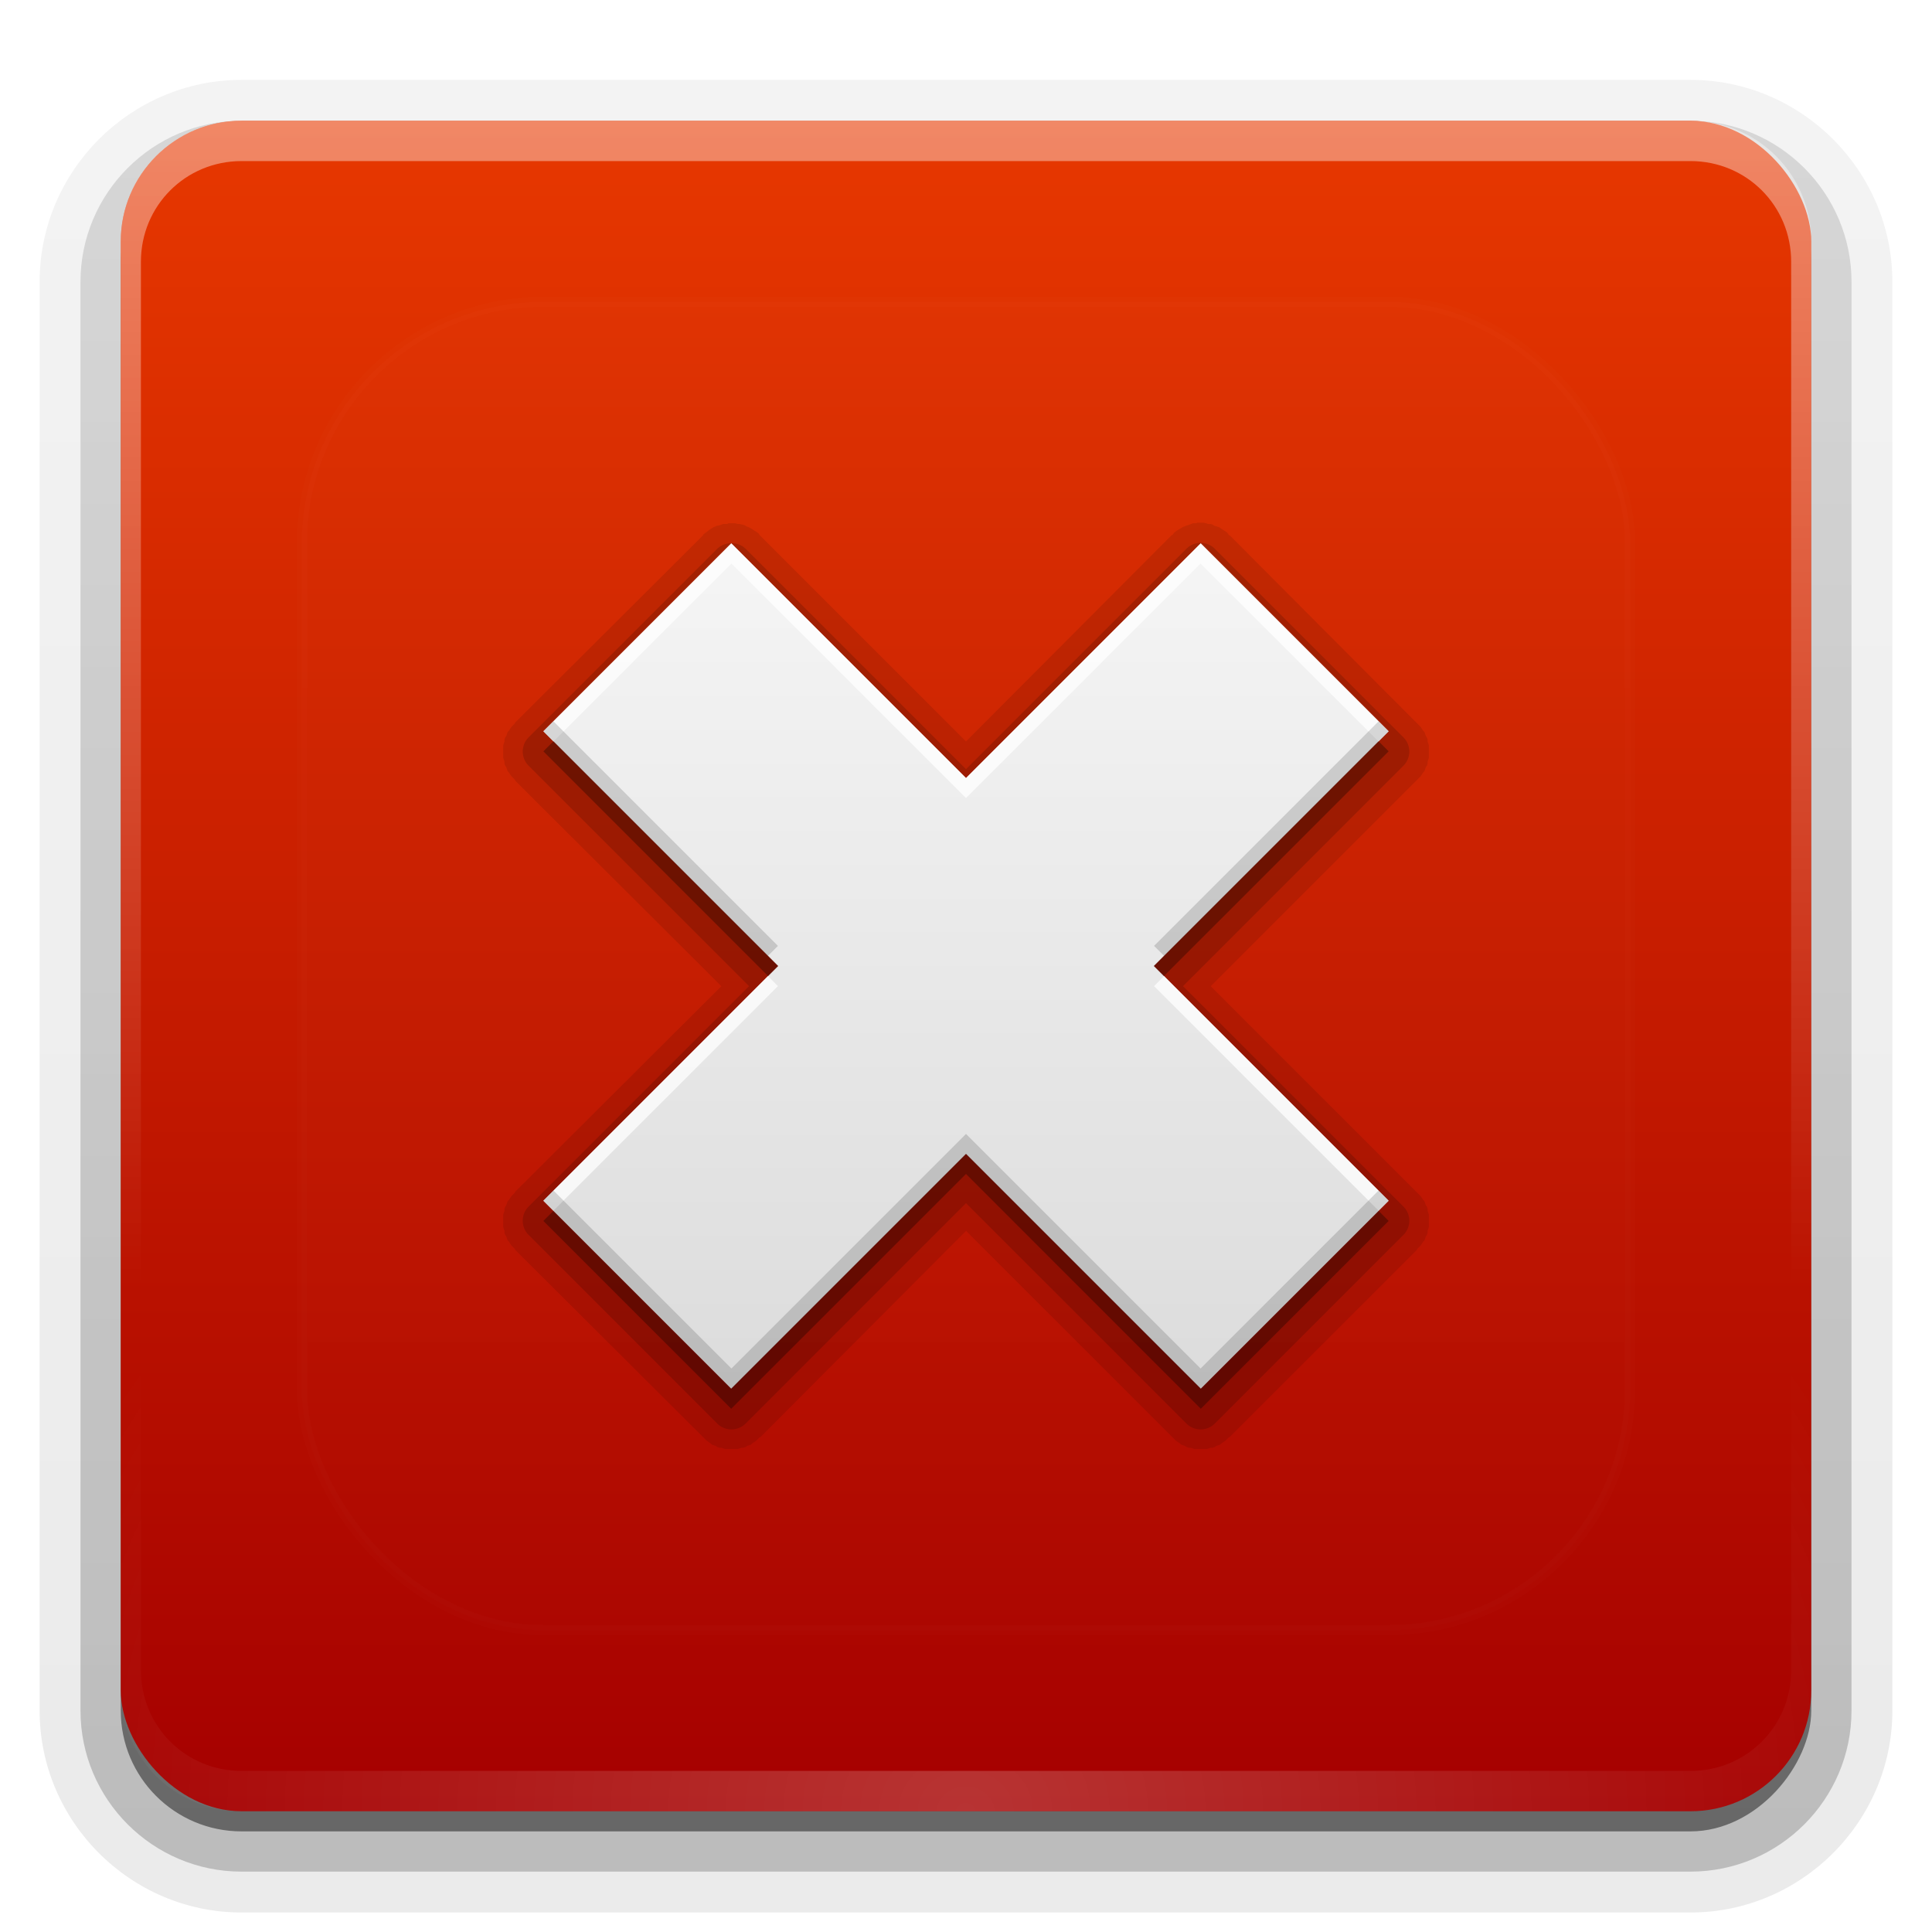 <?xml version="1.0" encoding="UTF-8"?>
<svg id="svg2408" width="96" height="96" version="1.0" xmlns="http://www.w3.org/2000/svg" xmlns:cc="http://creativecommons.org/ns#" xmlns:dc="http://purl.org/dc/elements/1.1/" xmlns:rdf="http://www.w3.org/1999/02/22-rdf-syntax-ns#" xmlns:xlink="http://www.w3.org/1999/xlink">
 <defs id="defs2410">
  <linearGradient id="ButtonShadow" x1="45.448" x2="45.448" y1="92.54" y2="7.016" gradientTransform="scale(1.006 .994)" gradientUnits="userSpaceOnUse">
   <stop id="stop3750" offset="0"/>
   <stop id="stop3752" stop-opacity=".588" offset="1"/>
  </linearGradient>
  <linearGradient id="linearGradient3737">
   <stop id="stop3739" stop-color="#fff" offset="0"/>
   <stop id="stop3741" stop-color="#fff" stop-opacity="0" offset="1"/>
  </linearGradient>
  <filter id="filter3174" color-interpolation-filters="sRGB">
   <feGaussianBlur id="feGaussianBlur3176" stdDeviation="1.71"/>
  </filter>
  <linearGradient id="linearGradient3188" x1="36.357" x2="36.357" y1="6" y2="63.893" gradientUnits="userSpaceOnUse" xlink:href="#linearGradient3737"/>
  <filter id="filter3794" x="-.192" y="-.192" width="1.384" height="1.384" color-interpolation-filters="sRGB">
   <feGaussianBlur id="feGaussianBlur3796" stdDeviation="5.28"/>
  </filter>
  <linearGradient id="linearGradient3613" x1="48" x2="48" y1="20.221" y2="138.66" gradientUnits="userSpaceOnUse" xlink:href="#linearGradient3737"/>
  <radialGradient id="radialGradient3619" cx="48" cy="90.172" r="42" gradientTransform="matrix(1.157 0 0 .996 -7.551 .197)" gradientUnits="userSpaceOnUse" xlink:href="#linearGradient3737"/>
  <clipPath id="clipPath3613">
   <rect id="rect3615" x="6" y="6" width="84" height="84" rx="6" ry="6" fill="#fff"/>
  </clipPath>
  <linearGradient id="linearGradient3617" x1="48" x2="48" y1="90" y2="5.988" gradientUnits="userSpaceOnUse">
   <stop id="stop3259" stop-color="#a50000" offset="0"/>
   <stop id="stop3261" stop-color="#e73800" offset="1"/>
  </linearGradient>
  <linearGradient id="ButtonShadow-0" x1="45.448" x2="45.448" y1="92.54" y2="7.016" gradientTransform="matrix(1.006 0 0 .994 100 0)" gradientUnits="userSpaceOnUse">
   <stop id="stop3750-8" offset="0"/>
   <stop id="stop3752-5" stop-opacity=".588" offset="1"/>
  </linearGradient>
  <linearGradient id="linearGradient3780" x1="32.251" x2="32.251" y1="6.132" y2="90.239" gradientTransform="matrix(1.024 0 0 1.012 -1.143 -98.071)" gradientUnits="userSpaceOnUse" xlink:href="#ButtonShadow-0"/>
  <linearGradient id="linearGradient3721" x1="32.251" x2="32.251" y1="6.132" y2="90.239" gradientTransform="translate(0,-97)" gradientUnits="userSpaceOnUse" xlink:href="#ButtonShadow-0"/>
  <linearGradient id="linearGradient3702" x1="27" x2="69" y1="48" y2="48" gradientTransform="matrix(0 -1 1 0 -4.18e-7 96)" gradientUnits="userSpaceOnUse">
   <stop id="stop4083" stop-color="#dcdcdc" offset="0"/>
   <stop id="stop4085" stop-color="#f5f5f5" offset="1"/>
  </linearGradient>
 </defs>
 <g id="layer2" display="none">
  <rect id="rect3745" x="5" y="7" width="86" height="85" rx="6" ry="6" fill="url(#ButtonShadow)" filter="url(#filter3174)" opacity=".9"/>
 </g>
 <g id="layer3">
  <path id="path3786" transform="scale(1,-1)" d="m12-95.031c-5.511 0-10.031 4.52-10.031 10.031v71c0 5.511 4.52 10.031 10.031 10.031h72c5.511 0 10.031-4.52 10.031-10.031v-71c0-5.511-4.52-10.031-10.031-10.031h-72z" fill="url(#linearGradient3780)" opacity=".08"/>
  <path id="path3778" transform="scale(1,-1)" d="m12-94.031c-4.972 0-9.031 4.06-9.031 9.031v71c0 4.972 4.06 9.031 9.031 9.031h72c4.972 0 9.031-4.06 9.031-9.031v-71c0-4.972-4.06-9.031-9.031-9.031h-72z" fill="url(#linearGradient3780)" opacity=".1"/>
  <path id="path3770" transform="scale(1,-1)" d="m12-93c-4.409 0-8 3.591-8 8v71c0 4.409 3.591 8 8 8h72c4.409 0 8-3.591 8-8v-71c0-4.409-3.591-8-8-8h-72z" fill="url(#linearGradient3780)" opacity=".2"/>
  <rect id="rect3723" transform="scale(1,-1)" x="5" y="-92" width="86" height="85" rx="7" ry="7" fill="url(#linearGradient3780)" opacity=".3"/>
  <rect id="rect3716" transform="scale(1,-1)" x="6" y="-91" width="84" height="84" rx="6" ry="6" fill="url(#linearGradient3721)" opacity=".45"/>
 </g>
 <g id="layer1">
  <rect id="rect2419" x="6" y="6" width="84" height="84" rx="6" ry="6" fill="url(#linearGradient3617)"/>
  <path id="rect3728" d="m12 6c-3.324 0-6 2.676-6 6v2 68 2c0 0.335 0.041 0.651 0.094 0.969 0.049 0.296 0.097 0.597 0.188 0.875 0.01 0.03 0.021 0.064 0.031 0.094 0.099 0.288 0.235 0.547 0.375 0.812 0.145 0.274 0.316 0.536 0.5 0.781s0.374 0.473 0.594 0.688c0.44 0.428 0.943 0.815 1.5 1.094 0.279 0.14 0.573 0.247 0.875 0.344-0.256-0.1-0.487-0.236-0.719-0.375-0.007-0.004-0.024 0.004-0.031 0-0.032-0.019-0.062-0.043-0.094-0.062-0.12-0.077-0.231-0.164-0.344-0.25-0.106-0.081-0.213-0.161-0.312-0.25-0.178-0.161-0.347-0.345-0.5-0.531-0.108-0.13-0.218-0.265-0.312-0.406-0.025-0.038-0.038-0.086-0.062-0.125-0.065-0.103-0.13-0.205-0.188-0.312-0.101-0.195-0.206-0.416-0.281-0.625-0.008-0.022-0.024-0.041-0.031-0.062-0.032-0.092-0.036-0.187-0.062-0.281-0.03-0.107-0.07-0.203-0.094-0.312-0.073-0.342-0.125-0.698-0.125-1.062v-2-68-2c0-2.782 2.218-5 5-5h2 68 2c2.782 0 5 2.218 5 5v2 68 2c0 0.364-0.052 0.721-0.125 1.062-0.044 0.207-0.088 0.398-0.156 0.594-0.008 0.022-0.023 0.041-0.031 0.062-0.063 0.174-0.138 0.367-0.219 0.531-0.042 0.083-0.079 0.17-0.125 0.25-0.055 0.097-0.127 0.188-0.188 0.281-0.094 0.141-0.205 0.276-0.312 0.406-0.143 0.174-0.303 0.347-0.469 0.5-0.011 0.01-0.02 0.021-0.031 0.031-0.138 0.126-0.285 0.234-0.438 0.344-0.103 0.073-0.204 0.153-0.312 0.219-0.007 0.004-0.024-0.004-0.031 0-0.232 0.139-0.463 0.275-0.719 0.375 0.302-0.097 0.596-0.204 0.875-0.344 0.557-0.279 1.06-0.666 1.5-1.094 0.22-0.214 0.409-0.442 0.594-0.688s0.355-0.508 0.5-0.781c0.14-0.265 0.276-0.525 0.375-0.812 0.01-0.031 0.021-0.063 0.031-0.094 0.09-0.278 0.139-0.579 0.188-0.875 0.052-0.318 0.094-0.634 0.094-0.969v-2-68-2c0-3.324-2.676-6-6-6h-72z" fill="url(#linearGradient3188)" opacity=".4"/>
  <path id="path3615" d="m12 90c-3.324 0-6-2.676-6-6v-2-68-2c0-0.335 0.041-0.651 0.094-0.969 0.049-0.296 0.097-0.597 0.188-0.875 0.01-0.03 0.021-0.064 0.031-0.094 0.099-0.288 0.235-0.547 0.375-0.812 0.145-0.274 0.316-0.536 0.5-0.781s0.374-0.473 0.594-0.688c0.44-0.428 0.943-0.815 1.5-1.094 0.279-0.14 0.573-0.247 0.875-0.344-0.256 0.1-0.487 0.236-0.719 0.375-0.007 0.004-0.024-0.004-0.031 0-0.032 0.019-0.062 0.043-0.094 0.062-0.12 0.077-0.231 0.164-0.344 0.25-0.106 0.081-0.213 0.161-0.312 0.25-0.178 0.161-0.347 0.345-0.5 0.531-0.108 0.13-0.218 0.265-0.312 0.406-0.025 0.038-0.038 0.086-0.062 0.125-0.065 0.103-0.13 0.205-0.188 0.312-0.101 0.195-0.206 0.416-0.281 0.625-0.008 0.022-0.024 0.041-0.031 0.062-0.032 0.092-0.036 0.187-0.062 0.281-0.03 0.107-0.07 0.203-0.094 0.312-0.073 0.342-0.125 0.698-0.125 1.062v2 68 2c0 2.782 2.218 5 5 5h2 68 2c2.782 0 5-2.218 5-5v-2-68-2c0-0.364-0.052-0.721-0.125-1.062-0.044-0.207-0.088-0.398-0.156-0.594-0.008-0.022-0.023-0.041-0.031-0.062-0.063-0.174-0.138-0.367-0.219-0.531-0.042-0.083-0.079-0.17-0.125-0.25-0.055-0.097-0.127-0.188-0.188-0.281-0.094-0.141-0.205-0.276-0.312-0.406-0.143-0.174-0.303-0.347-0.469-0.5-0.011-0.01-0.02-0.021-0.031-0.031-0.138-0.126-0.285-0.234-0.438-0.344-0.103-0.073-0.204-0.153-0.312-0.219-0.007-0.004-0.024 0.004-0.031 0-0.232-0.139-0.463-0.275-0.719-0.375 0.302 0.097 0.596 0.204 0.875 0.344 0.557 0.279 1.06 0.666 1.5 1.094 0.22 0.214 0.409 0.442 0.594 0.688s0.355 0.508 0.5 0.781c0.14 0.265 0.276 0.525 0.375 0.812 0.01 0.031 0.021 0.063 0.031 0.094 0.09 0.278 0.139 0.579 0.188 0.875 0.052 0.318 0.094 0.634 0.094 0.969v2 68 2c0 3.324-2.676 6-6 6h-72z" fill="url(#radialGradient3619)" opacity=".2"/>
 </g>
 <g id="layer5">
  <rect id="rect3171" x="15" y="15" width="66" height="66" rx="12" ry="12" clip-path="url(#clipPath3613)" fill="url(#linearGradient3613)" filter="url(#filter3794)" opacity=".1" stroke="#fff" stroke-linecap="round" stroke-width=".5"/>
 </g>
 <g id="layer4">
  <path id="path3734" d="m59.469 25.969a0.988 0.988 0 0 0 0 0.031c-3.03e-4 3.2e-5 -0.187-5.9e-5 -0.188 0s-0.156 0.062-0.156 0.062c-2.92e-4 8.6e-5 -0.187 0.062-0.188 0.062-2.83e-4 1.11e-4 -0.156 0.062-0.156 0.062-2.72e-4 1.36e-4 -0.156 0.094-0.156 0.094s-0.156 0.094-0.156 0.094c-2.44e-4 1.82e-4 -0.125 0.094-0.125 0.094-1.98e-4 1.78e-4 -0.069 0.101-0.094 0.125-0.004 0.003-0.031-2.8e-5 -0.031 0l-10.219 10.25-10.25-10.25c-1.39e-4 -1.39e-4 -0.062-0.094-0.062-0.094-1.47e-4 -1.3e-4 -0.094-0.062-0.094-0.062-1.54e-4 -1.22e-4 -0.094-0.062-0.094-0.062-1.61e-4 -1.13e-4 -0.094-0.062-0.094-0.062-1.67e-4 -1.03e-4 -0.094-0.062-0.094-0.062-1.73e-4 -9.3e-5 -0.125-0.062-0.125-0.062-1.78e-4 -8.3e-5 -0.094-0.031-0.094-0.031-1.83e-4 -7.3e-5 -0.094-0.062-0.094-0.062-1.86e-4 -6.2e-5 -0.125-0.031-0.125-0.031-1.9e-4 -5.1e-5 -0.125-0.031-0.125-0.031s-0.094 2.9e-5 -0.094 0c-1.94e-4 -2.9e-5 -0.125-0.031-0.125-0.031-1.96e-4 -1.8e-5 -0.094 7e-6 -0.094 0-1.96e-4 -7e-6 -0.125-5e-6 -0.125 0s-0.125-1.6e-5 -0.125 0c-1.37e-4 1.1e-5 -0.029 0.028-0.062 0.031-0.014 0.002-0.031-8e-6 -0.031 0-0.038 0.006-0.156-4.5e-5 -0.156 0-2.8e-4 5.4e-5 -0.156 0.062-0.156 0.062-2.75e-4 7.7e-5 -0.156 0.031-0.156 0.031s-0.156 0.062-0.156 0.062c-2.58e-4 1.22e-4 -0.156 0.094-0.156 0.094-2.47e-4 1.43e-4 -0.125 0.094-0.125 0.094-2.34e-4 1.64e-4 -0.125 0.094-0.125 0.094-2.19e-4 1.83e-4 -0.125 0.094-0.125 0.094a0.988 0.988 0 0 0 0 0.031l-9.344 9.312v0.031c-0.019 0.019-0.062 0.062-0.062 0.062-1.17e-4 1.25e-4 -0.062 0.062-0.062 0.062-1.11e-4 1.3e-4 -0.062 0.062-0.062 0.062-1.04e-4 1.36e-4 -0.062 0.094-0.062 0.094-9.7e-5 1.41e-4 -0.062 0.094-0.062 0.094-9e-5 1.46e-4 -0.062 0.062-0.062 0.062-8.2e-5 1.5e-4 -0.031 0.094-0.031 0.094-7.5e-5 1.54e-4 -0.031 0.094-0.031 0.094-6.7e-5 1.57e-4 -0.062 0.094-0.062 0.094-5.9e-5 1.61e-4 -0.031 0.094-0.031 0.094-5.1e-5 1.63e-4 4.3e-5 0.094 0 0.094-4.3e-5 1.66e-4 -0.031 0.094-0.031 0.094-3.4e-5 1.68e-4 -0.031 0.094-0.031 0.094-2.6e-5 1.69e-4 1.7e-5 0.125 0 0.125s9e-6 0.094 0 0.094c-9e-6 1.71e-4 0 0.094 0 0.094 0 1.71e-4 -9e-6 0.094 0 0.094 9e-6 1.71e-4 -1.7e-5 0.094 0 0.094s-2.6e-5 0.125 0 0.125 0.031 0.094 0.031 0.094c3.4e-5 1.68e-4 0.031 0.094 0.031 0.094 4.3e-5 1.66e-4 -5.1e-5 0.094 0 0.094 5.1e-5 1.63e-4 0.031 0.094 0.031 0.094 5.9e-5 1.61e-4 0.062 0.094 0.062 0.094 6.7e-5 1.57e-4 0.031 0.094 0.031 0.094 7.5e-5 1.54e-4 0.031 0.094 0.031 0.094 8.2e-5 1.5e-4 0.062 0.062 0.062 0.062 9e-5 1.46e-4 0.062 0.094 0.062 0.094 9.7e-5 1.41e-4 0.062 0.094 0.062 0.094 1.04e-4 1.36e-4 0.062 0.062 0.062 0.062 1.11e-4 1.3e-4 0.062 0.062 0.062 0.062 9e-5 9.6e-5 0.043 0.043 0.062 0.062 0.006 0.006-2.8e-5 0.031 0 0.031l10.25 10.219-10.25 10.219v0.031c-0.019 0.019-0.062 0.062-0.062 0.062-1.17e-4 1.25e-4 -0.062 0.062-0.062 0.062-1.11e-4 1.3e-4 -0.062 0.062-0.062 0.062-1.04e-4 1.36e-4 -0.062 0.094-0.062 0.094-9.7e-5 1.41e-4 -0.062 0.094-0.062 0.094-9e-5 1.46e-4 -0.062 0.062-0.062 0.062-8.2e-5 1.5e-4 -0.031 0.094-0.031 0.094-7.5e-5 1.54e-4 -0.031 0.094-0.031 0.094-6.7e-5 1.57e-4 -0.062 0.094-0.062 0.094-5.9e-5 1.61e-4 -0.031 0.094-0.031 0.094-5.1e-5 1.63e-4 4.3e-5 0.094 0 0.094-4.3e-5 1.66e-4 -0.031 0.094-0.031 0.094-3.4e-5 1.68e-4 -0.031 0.094-0.031 0.094-2.6e-5 1.69e-4 1.7e-5 0.125 0 0.125s9e-6 0.094 0 0.094c-9e-6 1.71e-4 0 0.094 0 0.094 0 1.71e-4 -9e-6 0.094 0 0.094 9e-6 1.71e-4 -1.7e-5 0.094 0 0.094s-2.6e-5 0.125 0 0.125 0.031 0.094 0.031 0.094c3.4e-5 1.68e-4 0.031 0.094 0.031 0.094 4.3e-5 1.66e-4 -5.1e-5 0.094 0 0.094 5.1e-5 1.63e-4 0.031 0.094 0.031 0.094 5.9e-5 1.61e-4 0.062 0.094 0.062 0.094 6.7e-5 1.57e-4 0.031 0.094 0.031 0.094 7.5e-5 1.54e-4 0.031 0.094 0.031 0.094 8.2e-5 1.5e-4 0.062 0.062 0.062 0.062 9e-5 1.46e-4 0.062 0.094 0.062 0.094 9.7e-5 1.41e-4 0.062 0.094 0.062 0.094 1.04e-4 1.36e-4 0.062 0.062 0.062 0.062 1.11e-4 1.3e-4 0.062 0.062 0.062 0.062 9e-5 9.6e-5 0.043 0.043 0.062 0.062 0.006 0.006-2.8e-5 0.031 0 0.031l9.344 9.312c0.019 0.019 0.062 0.062 0.062 0.062 1.25e-4 1.17e-4 0.062 0.062 0.062 0.062 1.3e-4 1.11e-4 0.062 0.062 0.062 0.062 1.36e-4 1.04e-4 0.094 0.062 0.094 0.062 1.41e-4 9.7e-5 0.094 0.062 0.094 0.062 1.46e-4 9e-5 0.062 0.062 0.062 0.062 1.5e-4 8.2e-5 0.094 0.031 0.094 0.031 1.54e-4 7.5e-5 0.094 0.031 0.094 0.031 1.57e-4 6.7e-5 0.094 0.062 0.094 0.062 1.61e-4 5.9e-5 0.094 0.031 0.094 0.031 1.63e-4 5.1e-5 0.094-4.3e-5 0.094 0 1.66e-4 4.3e-5 0.094 0.031 0.094 0.031 1.68e-4 3.4e-5 0.094 0.031 0.094 0.031 1.69e-4 2.6e-5 0.125-1.7e-5 0.125 0s0.094-9e-6 0.094 0c1.71e-4 9e-6 0.094 0 0.094 0 1.71e-4 0 0.094 9e-6 0.094 0 1.71e-4 -9e-6 0.094 1.7e-5 0.094 0s0.125 2.6e-5 0.125 0 0.094-0.031 0.094-0.031c1.68e-4 -3.4e-5 0.094-0.031 0.094-0.031 1.66e-4 -4.3e-5 0.094 5.1e-5 0.094 0 1.63e-4 -5.1e-5 0.094-0.031 0.094-0.031 1.61e-4 -5.9e-5 0.094-0.062 0.094-0.062 1.57e-4 -6.7e-5 0.094-0.031 0.094-0.031 1.54e-4 -7.5e-5 0.094-0.031 0.094-0.031 1.5e-4 -8.2e-5 0.062-0.062 0.062-0.062 1.46e-4 -9e-5 0.094-0.062 0.094-0.062 1.41e-4 -9.7e-5 0.094-0.062 0.094-0.062 1.36e-4 -1.04e-4 0.062-0.062 0.062-0.062 1.3e-4 -1.11e-4 0.062-0.062 0.062-0.062 9.6e-5 -9e-5 0.043-0.043 0.062-0.062h0.031l10.219-10.25 10.25 10.25c0.019 0.019 0.062 0.062 0.062 0.062 1.25e-4 1.17e-4 0.062 0.062 0.062 0.062 1.3e-4 1.11e-4 0.062 0.062 0.062 0.062 1.36e-4 1.04e-4 0.094 0.062 0.094 0.062 1.41e-4 9.7e-5 0.094 0.062 0.094 0.062 1.46e-4 9e-5 0.062 0.062 0.062 0.062 1.5e-4 8.2e-5 0.094 0.031 0.094 0.031 1.54e-4 7.5e-5 0.094 0.031 0.094 0.031 1.57e-4 6.7e-5 0.094 0.062 0.094 0.062 1.61e-4 5.9e-5 0.094 0.031 0.094 0.031 1.63e-4 5.1e-5 0.094-4.3e-5 0.094 0 1.66e-4 4.3e-5 0.094 0.031 0.094 0.031 1.68e-4 3.4e-5 0.094 0.031 0.094 0.031 1.69e-4 2.6e-5 0.125-1.7e-5 0.125 0s0.094-9e-6 0.094 0c1.71e-4 9e-6 0.094 0 0.094 0 1.71e-4 0 0.094 9e-6 0.094 0 1.71e-4 -9e-6 0.094 1.7e-5 0.094 0s0.125 2.6e-5 0.125 0 0.094-0.031 0.094-0.031c1.68e-4 -3.4e-5 0.094-0.031 0.094-0.031 1.66e-4 -4.3e-5 0.094 5.1e-5 0.094 0 1.63e-4 -5.1e-5 0.094-0.031 0.094-0.031 1.61e-4 -5.9e-5 0.094-0.062 0.094-0.062 1.57e-4 -6.7e-5 0.094-0.031 0.094-0.031 1.54e-4 -7.5e-5 0.094-0.031 0.094-0.031 1.5e-4 -8.2e-5 0.062-0.062 0.062-0.062 1.46e-4 -9e-5 0.094-0.062 0.094-0.062 1.41e-4 -9.7e-5 0.094-0.062 0.094-0.062 1.36e-4 -1.04e-4 0.062-0.062 0.062-0.062 1.3e-4 -1.11e-4 0.062-0.062 0.062-0.062 9.6e-5 -9e-5 0.043-0.043 0.062-0.062h0.031l9.312-9.312v-0.031c0.019-0.019 0.062-0.062 0.062-0.062 1.17e-4 -1.25e-4 0.062-0.062 0.062-0.062 1.11e-4 -1.3e-4 0.062-0.062 0.062-0.062 1.04e-4 -1.36e-4 0.062-0.094 0.062-0.094 9.7e-5 -1.41e-4 0.062-0.094 0.062-0.094 9e-5 -1.46e-4 0.062-0.062 0.062-0.062 8.2e-5 -1.5e-4 0.031-0.094 0.031-0.094 7.5e-5 -1.54e-4 0.031-0.094 0.031-0.094 6.7e-5 -1.57e-4 0.062-0.094 0.062-0.094 5.9e-5 -1.61e-4 0.031-0.094 0.031-0.094 5.1e-5 -1.63e-4 -4.3e-5 -0.094 0-0.094 4.3e-5 -1.66e-4 0.031-0.094 0.031-0.094 3.4e-5 -1.68e-4 0.031-0.094 0.031-0.094 2.6e-5 -1.69e-4 -1.7e-5 -0.125 0-0.125s-9e-6 -0.094 0-0.094c9e-6 -1.71e-4 0-0.094 0-0.094 0-1.71e-4 9e-6 -0.094 0-0.094-9e-6 -1.71e-4 1.7e-5 -0.094 0-0.094s2.6e-5 -0.125 0-0.125-0.031-0.094-0.031-0.094c-3.4e-5 -1.68e-4 -0.031-0.094-0.031-0.094-4.3e-5 -1.66e-4 5.1e-5 -0.094 0-0.094-5.1e-5 -1.63e-4 -0.031-0.094-0.031-0.094-5.9e-5 -1.61e-4 -0.062-0.094-0.062-0.094-6.7e-5 -1.57e-4 -0.031-0.094-0.031-0.094-7.5e-5 -1.54e-4 -0.031-0.094-0.031-0.094-8.2e-5 -1.5e-4 -0.062-0.062-0.062-0.062-9e-5 -1.46e-4 -0.062-0.094-0.062-0.094-9.7e-5 -1.41e-4 -0.062-0.094-0.062-0.094-1.04e-4 -1.36e-4 -0.062-0.062-0.062-0.062-1.11e-4 -1.3e-4 -0.062-0.062-0.062-0.062-9e-5 -9.6e-5 -0.043-0.043-0.062-0.062l-10.25-10.25 10.25-10.25c0.019-0.019 0.062-0.062 0.062-0.062 1.17e-4 -1.25e-4 0.062-0.062 0.062-0.062 1.11e-4 -1.3e-4 0.062-0.062 0.062-0.062 1.04e-4 -1.36e-4 0.062-0.094 0.062-0.094 9.7e-5 -1.41e-4 0.062-0.094 0.062-0.094 9e-5 -1.46e-4 0.062-0.062 0.062-0.062 8.2e-5 -1.5e-4 0.031-0.094 0.031-0.094 7.5e-5 -1.54e-4 0.031-0.094 0.031-0.094 6.7e-5 -1.57e-4 0.062-0.094 0.062-0.094 5.9e-5 -1.61e-4 0.031-0.094 0.031-0.094 5.1e-5 -1.63e-4 -4.3e-5 -0.094 0-0.094 4.3e-5 -1.66e-4 0.031-0.094 0.031-0.094 3.4e-5 -1.68e-4 0.031-0.094 0.031-0.094 2.6e-5 -1.69e-4 -1.7e-5 -0.125 0-0.125s-9e-6 -0.094 0-0.094c9e-6 -1.71e-4 0-0.094 0-0.094 0-1.71e-4 9e-6 -0.094 0-0.094-9e-6 -1.71e-4 1.7e-5 -0.094 0-0.094s2.6e-5 -0.125 0-0.125-0.031-0.094-0.031-0.094c-3.4e-5 -1.68e-4 -0.031-0.094-0.031-0.094-4.3e-5 -1.66e-4 5.1e-5 -0.094 0-0.094-5.1e-5 -1.63e-4 -0.031-0.094-0.031-0.094-5.9e-5 -1.61e-4 -0.062-0.094-0.062-0.094-6.7e-5 -1.57e-4 -0.031-0.094-0.031-0.094-7.5e-5 -1.54e-4 -0.031-0.094-0.031-0.094-8.2e-5 -1.5e-4 -0.062-0.062-0.062-0.062-9e-5 -1.46e-4 -0.062-0.094-0.062-0.094-9.7e-5 -1.41e-4 -0.062-0.094-0.062-0.094-1.04e-4 -1.36e-4 -0.062-0.062-0.062-0.062-1.11e-4 -1.3e-4 -0.062-0.062-0.062-0.062-9e-5 -9.6e-5 -0.043-0.043-0.062-0.062l-9.312-9.344c-3.3e-5 -3.5e-5 -0.024 0.007-0.031 0-0.022-0.022-0.031-0.062-0.031-0.062-1.39e-4 -1.33e-4 -0.094-0.094-0.094-0.094-1.46e-4 -1.25e-4 -0.094-0.062-0.094-0.062-1.53e-4 -1.16e-4 -0.094-0.062-0.094-0.062-1.59e-4 -1.07e-4 -0.094-0.062-0.094-0.062-1.65e-4 -9.8e-5 -0.094-0.062-0.094-0.062-1.7e-4 -8.9e-5 -0.094-0.031-0.094-0.031-1.75e-4 -7.9e-5 -0.125-0.031-0.125-0.031-1.79e-4 -6.9e-5 -0.094-0.062-0.094-0.062-1.83e-4 -5.9e-5 -0.094-0.031-0.094-0.031-1.86e-4 -4.8e-5 -0.125 3.8e-5 -0.125 0s-0.094-0.031-0.094-0.031c-1.9e-4 -2.7e-5 -0.125-0.031-0.125-0.031-1.91e-4 -1.6e-5 -0.094 6e-6 -0.094 0-1.92e-4 -6e-6 -0.125-5e-6 -0.125 0s-0.125-1.6e-5 -0.125 0z" opacity=".1"/>
  <path id="path3730" d="m36.219 27a0.998 0.998 0 0 0-0.594 0.281l-9.344 9.344a0.998 0.998 0 0 0 0 1.438l10.938 10.938-10.938 10.938a0.998 0.998 0 0 0 0 1.438l9.344 9.344a0.998 0.998 0 0 0 1.438 0l10.938-10.938 10.938 10.938a0.998 0.998 0 0 0 1.438 0l9.344-9.344a0.998 0.998 0 0 0 0-1.438l-10.938-10.938 10.938-10.938a0.998 0.998 0 0 0 0-1.438l-9.344-9.344a0.998 0.998 0 0 0-1.438 0l-10.938 10.938-10.938-10.938a0.998 0.998 0 0 0-0.844-0.281z" opacity=".15"/>
  <path id="path3724" d="m27 60.667 9.333 9.333 11.667-11.667 11.667 11.667 9.333-9.333-11.667-11.667 11.667-11.667-9.333-9.333-11.667 11.667-11.667-11.667-9.333 9.333 11.667 11.667-11.667 11.667z" opacity=".3"/>
  <path id="path2929" d="m27 59.667 9.333 9.333 11.667-11.667 11.667 11.667 9.333-9.333-11.667-11.667 11.667-11.667-9.333-9.333-11.667 11.667-11.667-11.667-9.333 9.333 11.667 11.667-11.667 11.667z" fill="url(#linearGradient3702)"/>
  <path id="path3704" d="m36.344 27-9.344 9.344 0.5 0.5 8.844-8.844 11.656 11.656 11.656-11.656 8.844 8.844 0.5-0.5-9.344-9.344-11.656 11.656-11.656-11.656zm1.812 21.5-11.156 11.156 0.5 0.5 11.156-11.156-0.5-0.5zm19.688 0-0.5 0.5 11.156 11.156 0.5-0.5-11.156-11.156z" fill="#fff" opacity=".75"/>
  <path id="path3714" d="m27.5 35.844-0.5 0.5 11.156 11.156 0.5-0.5-11.156-11.156zm41 0-11.156 11.156 0.5 0.5 11.156-11.156-0.5-0.5zm-20.5 20.5-11.656 11.656-8.844-8.844-0.5 0.5 9.344 9.344 11.656-11.656 11.656 11.656 9.344-9.344-0.5-0.5-8.844 8.844-11.656-11.656z" opacity=".15"/>
 </g>
</svg>
